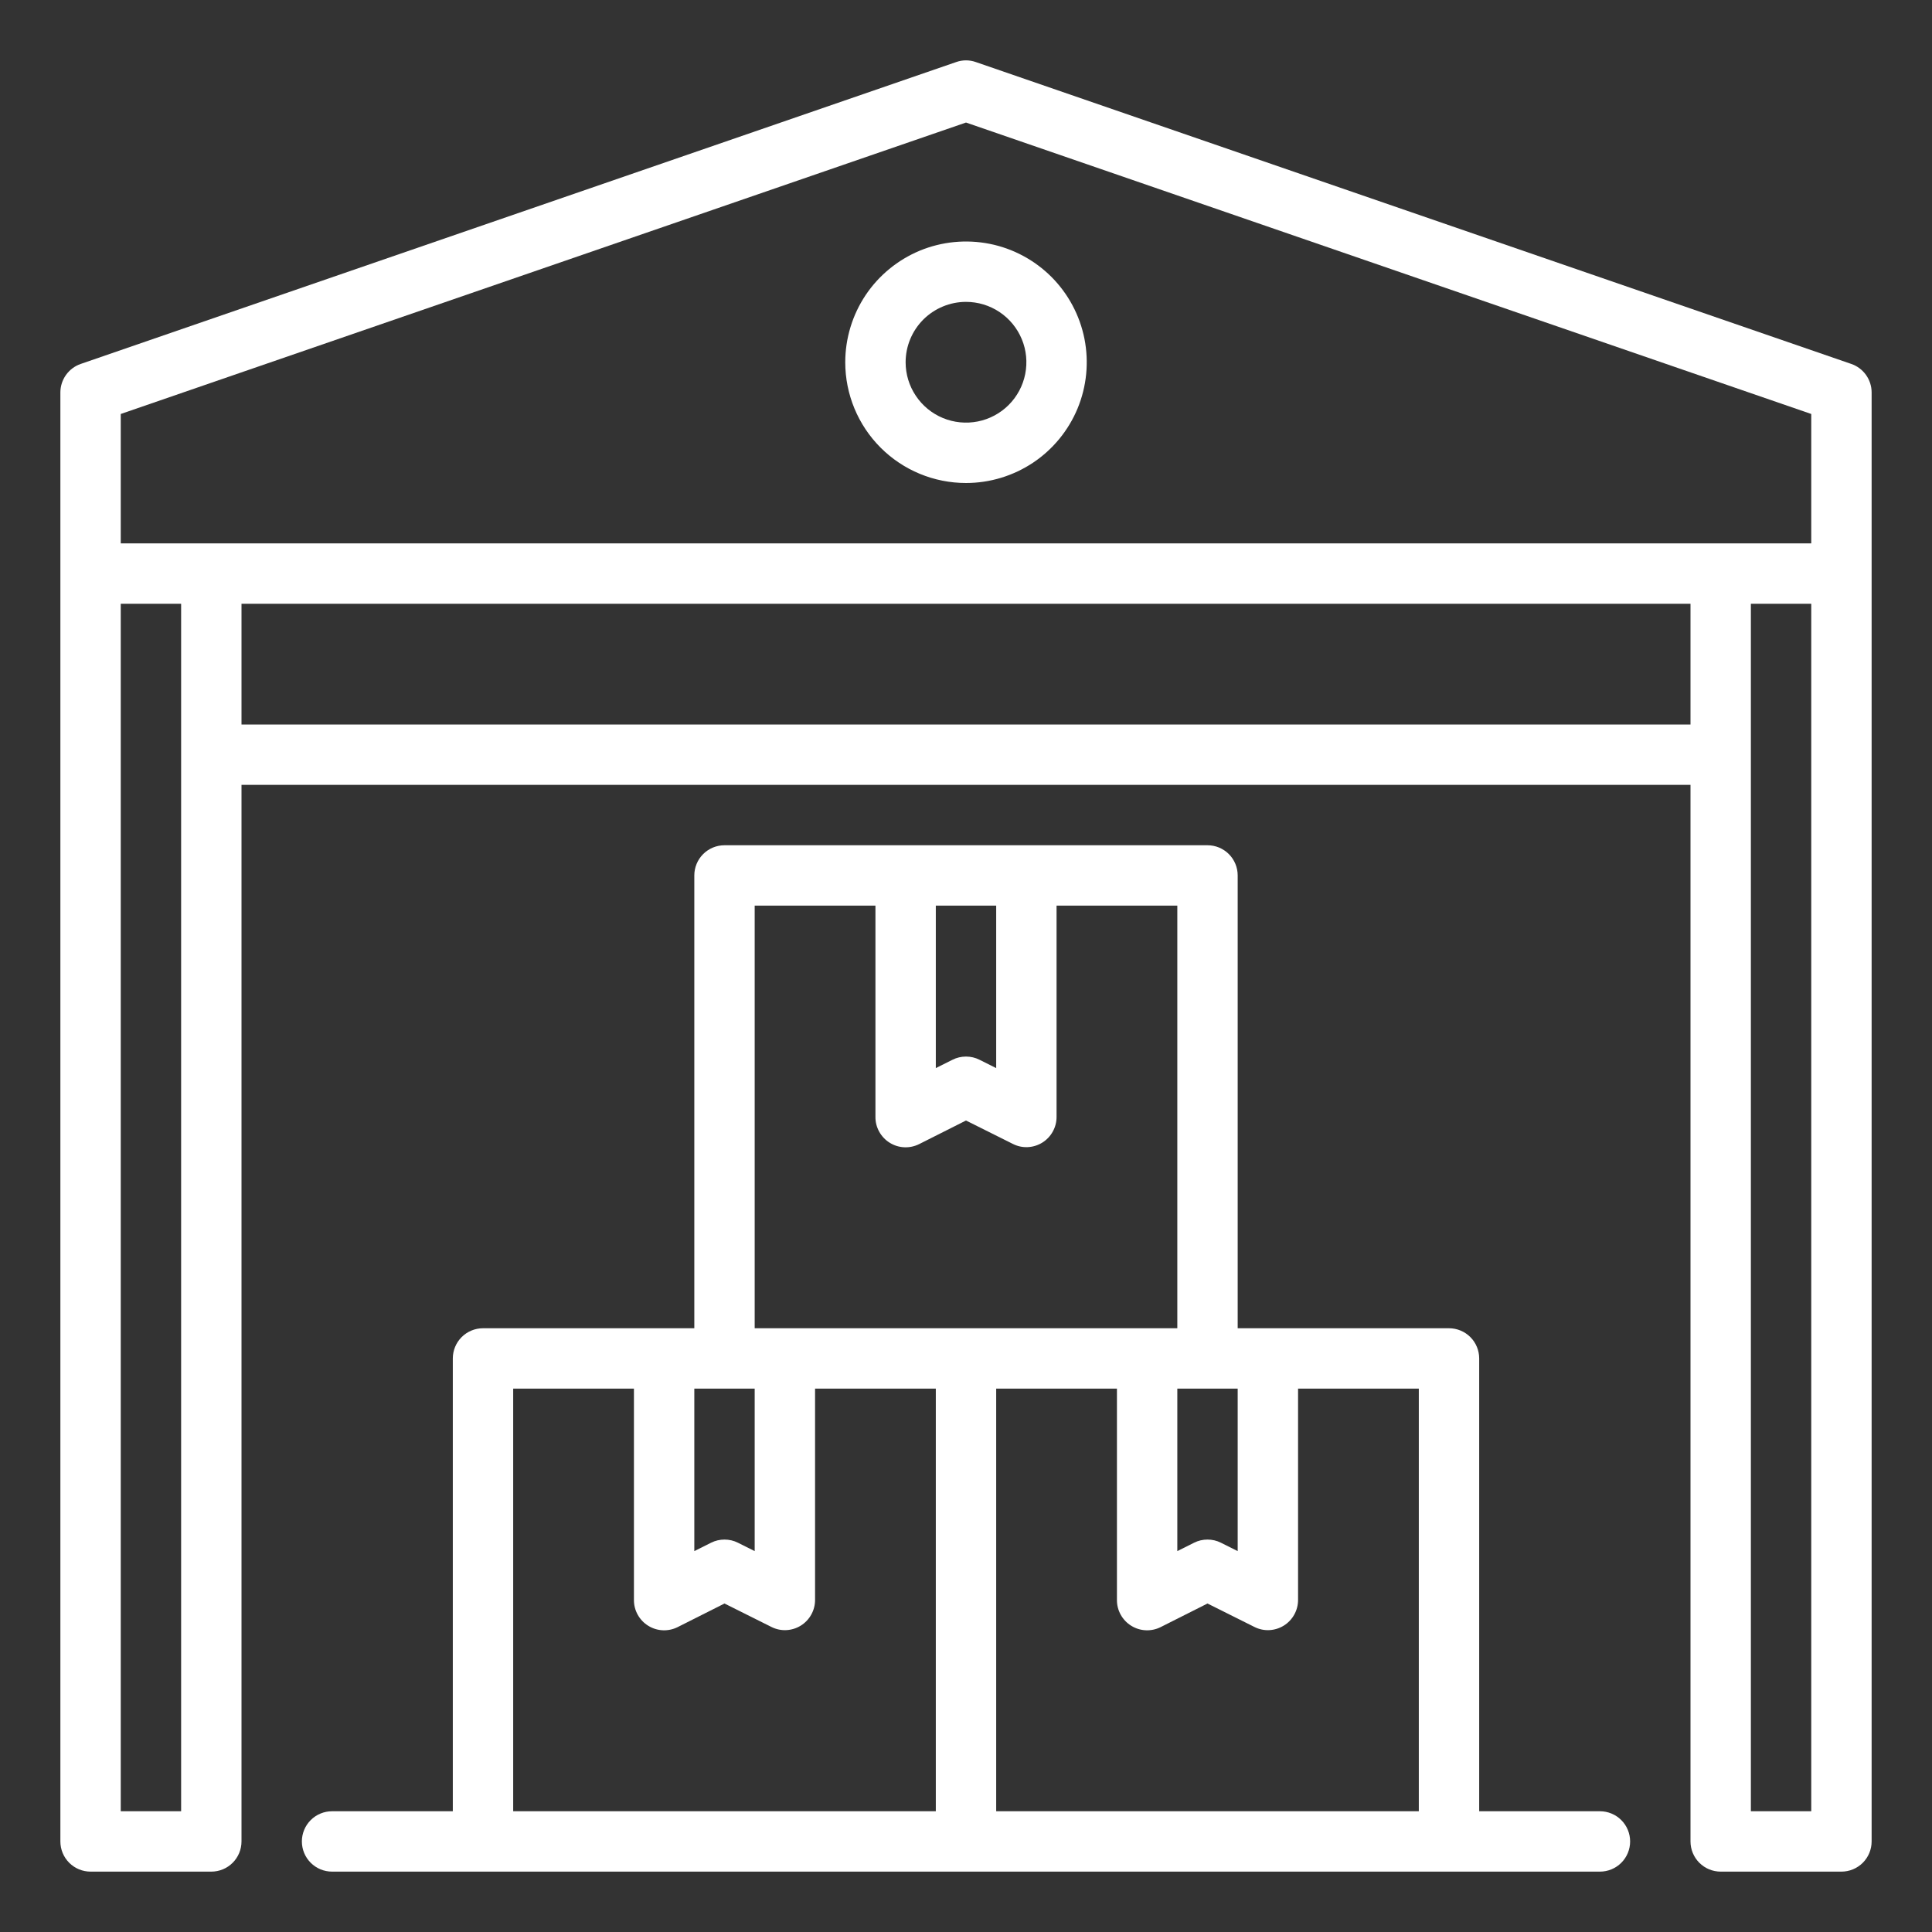 <svg width="40" height="40" viewBox="0 0 40 40" fill="none" xmlns="http://www.w3.org/2000/svg">
<rect x="0" y="0" width="40" height="40" fill="#333333" stroke="none"/>
<path d="M38.329 7.535L20.204 1.285C20.072 1.238 19.928 1.238 19.796 1.285L1.671 7.535C1.548 7.577 1.442 7.657 1.366 7.763C1.291 7.869 1.25 7.995 1.25 8.125V38.125C1.25 38.291 1.316 38.45 1.433 38.567C1.55 38.684 1.709 38.75 1.875 38.75H4.375C4.541 38.75 4.7 38.684 4.817 38.567C4.934 38.45 5 38.291 5 38.125V16.25H35V38.125C35 38.291 35.066 38.45 35.183 38.567C35.3 38.684 35.459 38.75 35.625 38.75H38.125C38.291 38.75 38.45 38.684 38.567 38.567C38.684 38.45 38.75 38.291 38.75 38.125V8.125C38.75 7.995 38.709 7.869 38.634 7.763C38.558 7.657 38.452 7.577 38.329 7.535ZM2.5 8.571L20 2.537L37.5 8.571V11.25H2.5V8.571ZM3.75 37.5H2.5V12.5H3.75V37.5ZM5 15V12.5H35V15H5ZM37.5 37.5H36.25V12.5H37.5V37.5Z" fill="white"/>
<path d="M20 10C20.494 10 20.978 9.853 21.389 9.579C21.8 9.304 22.12 8.914 22.31 8.457C22.499 8 22.548 7.497 22.452 7.012C22.355 6.527 22.117 6.082 21.768 5.732C21.418 5.383 20.973 5.144 20.488 5.048C20.003 4.952 19.5 5.001 19.043 5.19C18.587 5.38 18.196 5.7 17.921 6.111C17.647 6.522 17.5 7.006 17.5 7.5C17.5 8.163 17.763 8.799 18.232 9.268C18.701 9.737 19.337 10 20 10ZM20 6.25C20.247 6.25 20.489 6.323 20.695 6.461C20.9 6.598 21.06 6.793 21.155 7.022C21.25 7.25 21.274 7.501 21.226 7.744C21.178 7.986 21.059 8.209 20.884 8.384C20.709 8.559 20.486 8.678 20.244 8.726C20.001 8.774 19.75 8.749 19.522 8.655C19.293 8.56 19.098 8.4 18.961 8.194C18.823 7.989 18.75 7.747 18.75 7.5C18.75 7.168 18.882 6.851 19.116 6.616C19.351 6.382 19.669 6.25 20 6.25Z" fill="white"/>
<path d="M33.125 37.5H30.625V28.125C30.625 27.959 30.559 27.8 30.442 27.683C30.325 27.566 30.166 27.5 30 27.5H25.625V18.125C25.625 17.959 25.559 17.8 25.442 17.683C25.325 17.566 25.166 17.5 25 17.5H15C14.834 17.5 14.675 17.566 14.558 17.683C14.441 17.8 14.375 17.959 14.375 18.125V27.5H10C9.834 27.5 9.675 27.566 9.558 27.683C9.441 27.8 9.375 27.959 9.375 28.125V37.5H6.875C6.709 37.5 6.55 37.566 6.433 37.683C6.316 37.8 6.25 37.959 6.25 38.125C6.25 38.291 6.316 38.45 6.433 38.567C6.55 38.684 6.709 38.75 6.875 38.75H33.125C33.291 38.75 33.45 38.684 33.567 38.567C33.684 38.45 33.75 38.291 33.75 38.125C33.75 37.959 33.684 37.8 33.567 37.683C33.45 37.566 33.291 37.5 33.125 37.5ZM24.375 28.75H25.625V32.114L25.279 31.941C25.193 31.897 25.097 31.875 25 31.875C24.903 31.875 24.807 31.897 24.721 31.941L24.375 32.114V28.75ZM20.625 18.75V22.114L20.279 21.941C20.193 21.897 20.097 21.875 20 21.875C19.903 21.875 19.807 21.897 19.721 21.941L19.375 22.114V18.75H20.625ZM15.625 18.75H18.125V23.125C18.124 23.232 18.151 23.337 18.203 23.43C18.255 23.524 18.329 23.603 18.42 23.659C18.511 23.716 18.614 23.748 18.721 23.753C18.828 23.758 18.934 23.735 19.029 23.688L20 23.199L20.971 23.684C21.066 23.732 21.172 23.755 21.278 23.75C21.385 23.745 21.488 23.713 21.579 23.657C21.669 23.601 21.744 23.523 21.796 23.429C21.848 23.336 21.875 23.232 21.875 23.125V18.75H24.375V27.5H15.625V18.75ZM15 28.75H15.625V32.114L15.279 31.941C15.193 31.897 15.097 31.875 15 31.875C14.903 31.875 14.807 31.897 14.721 31.941L14.375 32.114V28.75H15ZM10.625 28.75H13.125V33.125C13.124 33.232 13.151 33.337 13.203 33.431C13.255 33.524 13.329 33.603 13.42 33.659C13.511 33.716 13.614 33.748 13.721 33.753C13.828 33.758 13.934 33.735 14.029 33.688L15 33.199L15.971 33.684C16.066 33.732 16.172 33.755 16.278 33.75C16.385 33.745 16.488 33.713 16.579 33.657C16.669 33.601 16.744 33.523 16.796 33.429C16.848 33.336 16.875 33.231 16.875 33.125V28.75H19.375V37.5H10.625V28.75ZM20.625 28.75H23.125V33.125C23.124 33.232 23.151 33.337 23.203 33.431C23.255 33.524 23.329 33.603 23.42 33.659C23.511 33.716 23.614 33.748 23.721 33.753C23.828 33.758 23.934 33.735 24.029 33.688L25 33.199L25.971 33.684C26.066 33.732 26.172 33.755 26.278 33.75C26.385 33.745 26.488 33.713 26.579 33.657C26.669 33.601 26.744 33.523 26.796 33.429C26.848 33.336 26.875 33.231 26.875 33.125V28.75H29.375V37.5H20.625V28.75Z" fill="white"/>
</svg>
